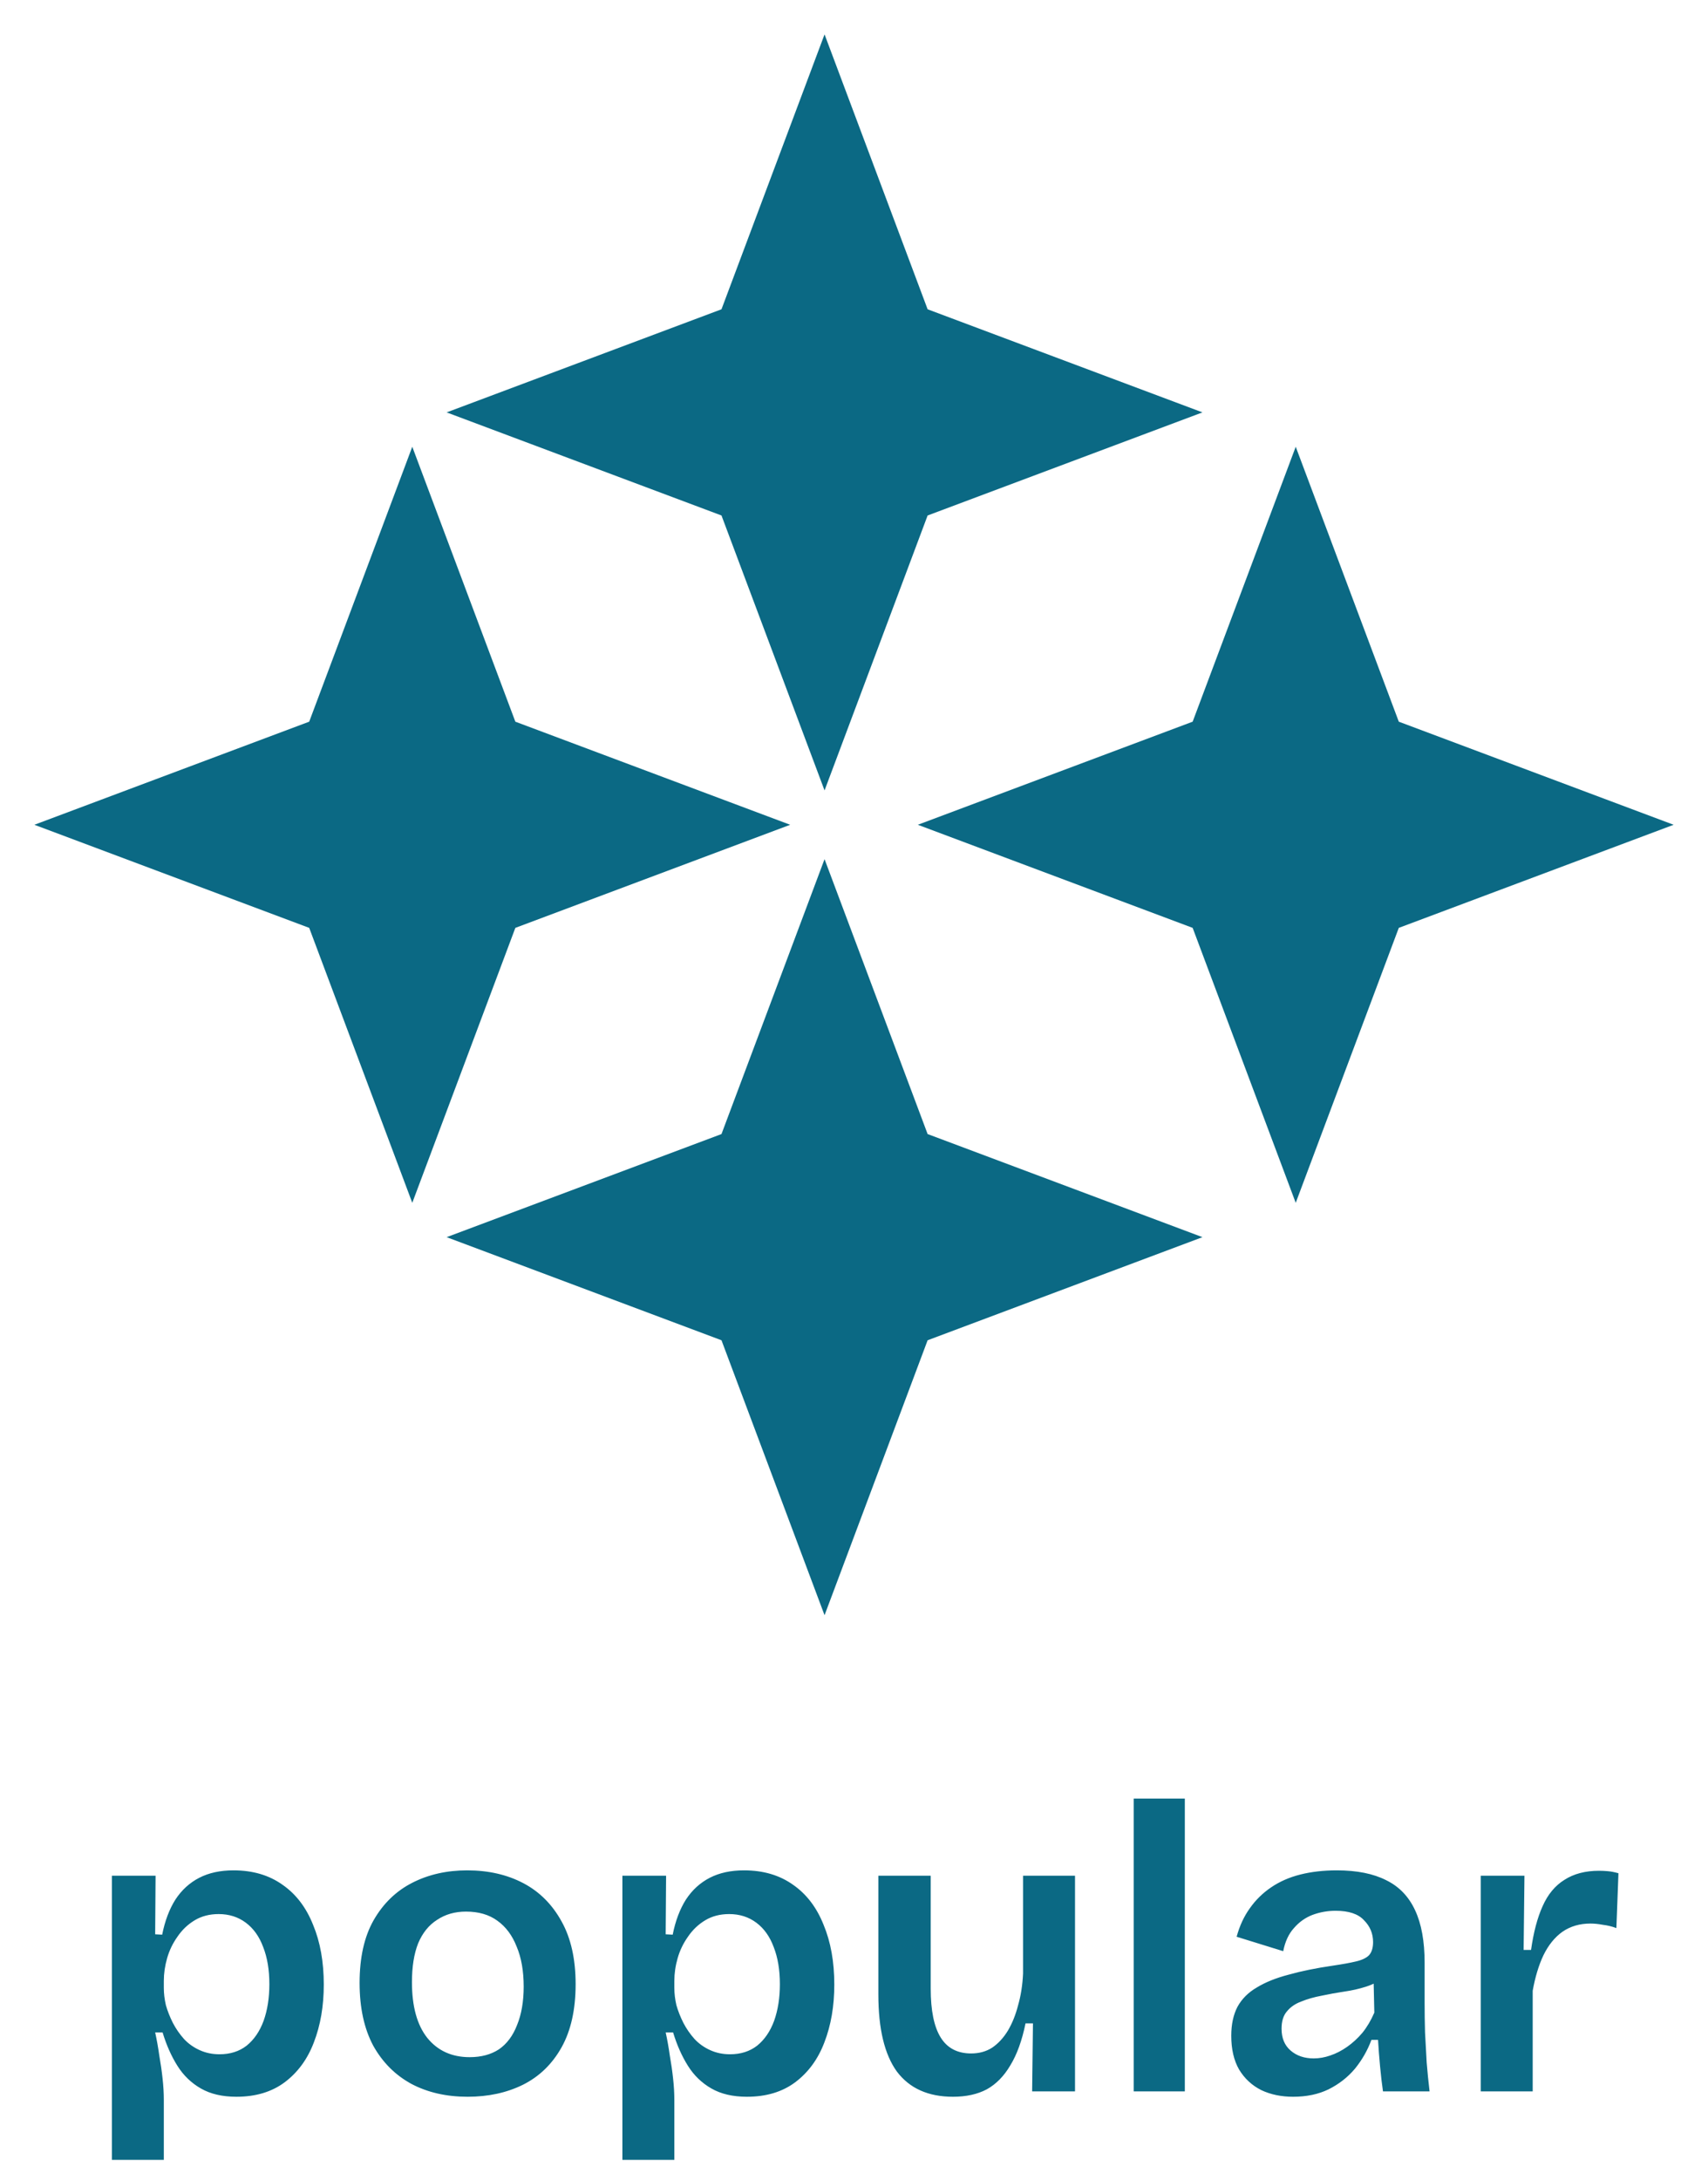 <svg width="58" height="74" viewBox="0 0 58 74" fill="none" xmlns="http://www.w3.org/2000/svg">
<path d="M28 1.167L24.5 10.5L15.167 14L24.5 17.5L28 26.834L31.5 17.5L40.833 14L31.5 10.5L28 1.167Z" fill="#0B6984"/>
<path d="M28 29.167L24.5 38.5L15.167 42L24.5 45.5L28 54.834L31.5 45.5L40.833 42L31.5 38.5L28 29.167Z" fill="#0B6984"/>
<path d="M44 15.167L40.5 24.5L31.167 28L40.5 31.5L44 40.834L47.5 31.5L56.833 28L47.5 24.5L44 15.167Z" fill="#0B6984"/>
<path d="M14 15.167L10.5 24.5L1.167 28L10.5 31.5L14 40.834L17.5 31.5L26.833 28L17.5 24.5L14 15.167Z" fill="#0B6984"/>
<path d="M3.799 73.324V67.388V63.678H5.283L5.269 65.666L5.507 65.68C5.6 65.213 5.749 64.817 5.955 64.49C6.169 64.163 6.44 63.916 6.767 63.748C7.093 63.58 7.481 63.496 7.929 63.496C8.582 63.496 9.137 63.659 9.595 63.986C10.052 64.303 10.397 64.756 10.631 65.344C10.873 65.923 10.995 66.599 10.995 67.374C10.995 68.102 10.883 68.755 10.659 69.334C10.444 69.903 10.113 70.356 9.665 70.692C9.226 71.019 8.68 71.182 8.027 71.182C7.551 71.182 7.149 71.089 6.823 70.902C6.496 70.715 6.23 70.459 6.025 70.132C5.819 69.805 5.651 69.427 5.521 68.998H5.269C5.325 69.25 5.371 69.511 5.409 69.782C5.455 70.043 5.493 70.305 5.521 70.566C5.549 70.818 5.563 71.061 5.563 71.294V73.324H3.799ZM7.453 69.74C7.817 69.74 8.125 69.642 8.377 69.446C8.629 69.241 8.82 68.961 8.951 68.606C9.081 68.242 9.147 67.827 9.147 67.36C9.147 66.875 9.077 66.455 8.937 66.1C8.806 65.745 8.61 65.47 8.349 65.274C8.087 65.078 7.779 64.98 7.425 64.98C7.117 64.98 6.846 65.05 6.613 65.19C6.379 65.33 6.183 65.517 6.025 65.75C5.866 65.974 5.749 66.217 5.675 66.478C5.6 66.739 5.563 66.996 5.563 67.248V67.486C5.563 67.673 5.586 67.869 5.633 68.074C5.689 68.27 5.768 68.471 5.871 68.676C5.973 68.872 6.099 69.054 6.249 69.222C6.398 69.381 6.575 69.507 6.781 69.6C6.986 69.693 7.21 69.74 7.453 69.74ZM15.879 71.182C15.16 71.182 14.525 71.037 13.975 70.748C13.424 70.449 12.99 70.015 12.673 69.446C12.365 68.867 12.211 68.158 12.211 67.318C12.211 66.459 12.369 65.75 12.687 65.19C13.013 64.621 13.452 64.196 14.003 63.916C14.553 63.636 15.174 63.496 15.865 63.496C16.583 63.496 17.218 63.641 17.769 63.93C18.319 64.219 18.753 64.653 19.071 65.232C19.388 65.801 19.547 66.511 19.547 67.36C19.547 68.219 19.388 68.933 19.071 69.502C18.753 70.071 18.315 70.496 17.755 70.776C17.204 71.047 16.579 71.182 15.879 71.182ZM15.949 69.838C16.341 69.838 16.672 69.749 16.943 69.572C17.213 69.385 17.419 69.11 17.559 68.746C17.708 68.382 17.783 67.948 17.783 67.444C17.783 66.912 17.703 66.459 17.545 66.086C17.395 65.703 17.176 65.409 16.887 65.204C16.607 64.999 16.252 64.896 15.823 64.896C15.449 64.896 15.123 64.989 14.843 65.176C14.563 65.353 14.348 65.619 14.199 65.974C14.059 66.329 13.989 66.767 13.989 67.29C13.989 68.111 14.161 68.741 14.507 69.18C14.861 69.619 15.342 69.838 15.949 69.838ZM21.135 73.324V67.388V63.678H22.619L22.605 65.666L22.843 65.68C22.936 65.213 23.085 64.817 23.291 64.49C23.505 64.163 23.776 63.916 24.103 63.748C24.429 63.58 24.817 63.496 25.265 63.496C25.918 63.496 26.473 63.659 26.931 63.986C27.388 64.303 27.733 64.756 27.967 65.344C28.209 65.923 28.331 66.599 28.331 67.374C28.331 68.102 28.219 68.755 27.995 69.334C27.78 69.903 27.449 70.356 27.001 70.692C26.562 71.019 26.016 71.182 25.363 71.182C24.887 71.182 24.485 71.089 24.159 70.902C23.832 70.715 23.566 70.459 23.361 70.132C23.155 69.805 22.987 69.427 22.857 68.998H22.605C22.661 69.25 22.707 69.511 22.745 69.782C22.791 70.043 22.829 70.305 22.857 70.566C22.885 70.818 22.899 71.061 22.899 71.294V73.324H21.135ZM24.789 69.74C25.153 69.74 25.461 69.642 25.713 69.446C25.965 69.241 26.156 68.961 26.287 68.606C26.417 68.242 26.483 67.827 26.483 67.36C26.483 66.875 26.413 66.455 26.273 66.1C26.142 65.745 25.946 65.47 25.685 65.274C25.423 65.078 25.115 64.98 24.761 64.98C24.453 64.98 24.182 65.05 23.949 65.19C23.715 65.33 23.519 65.517 23.361 65.75C23.202 65.974 23.085 66.217 23.011 66.478C22.936 66.739 22.899 66.996 22.899 67.248V67.486C22.899 67.673 22.922 67.869 22.969 68.074C23.025 68.27 23.104 68.471 23.207 68.676C23.309 68.872 23.435 69.054 23.585 69.222C23.734 69.381 23.911 69.507 24.117 69.6C24.322 69.693 24.546 69.74 24.789 69.74ZM32.361 71.182C31.521 71.182 30.887 70.897 30.457 70.328C30.037 69.749 29.827 68.877 29.827 67.71V63.678H31.605V67.514C31.605 68.251 31.717 68.802 31.941 69.166C32.165 69.53 32.511 69.712 32.977 69.712C33.248 69.712 33.486 69.647 33.691 69.516C33.897 69.376 34.074 69.185 34.223 68.942C34.373 68.69 34.489 68.401 34.573 68.074C34.667 67.747 34.723 67.388 34.741 66.996V63.678H36.505V67.99V71H35.049L35.077 68.69H34.825C34.704 69.278 34.531 69.754 34.307 70.118C34.093 70.482 33.827 70.753 33.509 70.93C33.192 71.098 32.809 71.182 32.361 71.182ZM38.498 71V61.06H40.234V71H38.498ZM43.911 71.182C43.509 71.182 43.15 71.107 42.833 70.958C42.515 70.799 42.263 70.566 42.077 70.258C41.899 69.95 41.811 69.567 41.811 69.11C41.811 68.727 41.881 68.401 42.021 68.13C42.17 67.859 42.389 67.64 42.679 67.472C42.968 67.295 43.327 67.15 43.757 67.038C44.186 66.917 44.69 66.814 45.269 66.73C45.586 66.683 45.843 66.637 46.039 66.59C46.244 66.543 46.393 66.473 46.487 66.38C46.58 66.277 46.627 66.128 46.627 65.932C46.627 65.643 46.524 65.395 46.319 65.19C46.123 64.975 45.801 64.868 45.353 64.868C45.082 64.868 44.821 64.915 44.569 65.008C44.326 65.101 44.116 65.251 43.939 65.456C43.761 65.652 43.64 65.913 43.575 66.24L41.993 65.75C42.095 65.377 42.245 65.055 42.441 64.784C42.637 64.504 42.879 64.266 43.169 64.07C43.458 63.874 43.789 63.729 44.163 63.636C44.536 63.543 44.947 63.496 45.395 63.496C46.076 63.496 46.636 63.608 47.075 63.832C47.513 64.047 47.84 64.387 48.055 64.854C48.269 65.311 48.377 65.904 48.377 66.632V68.004C48.377 68.321 48.381 68.653 48.391 68.998C48.409 69.334 48.428 69.675 48.447 70.02C48.475 70.356 48.507 70.683 48.545 71H46.963C46.925 70.739 46.893 70.459 46.865 70.16C46.837 69.861 46.813 69.558 46.795 69.25H46.571C46.44 69.605 46.253 69.931 46.011 70.23C45.768 70.519 45.469 70.753 45.115 70.93C44.769 71.098 44.368 71.182 43.911 71.182ZM44.611 69.88C44.797 69.88 44.984 69.847 45.171 69.782C45.367 69.717 45.558 69.619 45.745 69.488C45.931 69.357 46.104 69.199 46.263 69.012C46.421 68.816 46.557 68.587 46.669 68.326L46.641 67.08L46.977 67.136C46.818 67.267 46.622 67.369 46.389 67.444C46.155 67.519 45.908 67.575 45.647 67.612C45.395 67.649 45.138 67.696 44.877 67.752C44.625 67.799 44.396 67.864 44.191 67.948C43.985 68.023 43.822 68.135 43.701 68.284C43.579 68.424 43.519 68.62 43.519 68.872C43.519 69.189 43.621 69.437 43.827 69.614C44.032 69.791 44.293 69.88 44.611 69.88ZM50.283 71V67.332V63.678H51.767L51.739 66.198H51.991C52.075 65.601 52.206 65.106 52.383 64.714C52.56 64.313 52.808 64.014 53.125 63.818C53.442 63.613 53.834 63.51 54.301 63.51C54.394 63.51 54.492 63.515 54.595 63.524C54.707 63.533 54.828 63.557 54.959 63.594L54.889 65.456C54.74 65.4 54.586 65.363 54.427 65.344C54.278 65.316 54.138 65.302 54.007 65.302C53.643 65.302 53.326 65.395 53.055 65.582C52.794 65.769 52.579 66.035 52.411 66.38C52.252 66.716 52.131 67.117 52.047 67.584V71H50.283Z" fill="#0B6984"/>
</svg>
